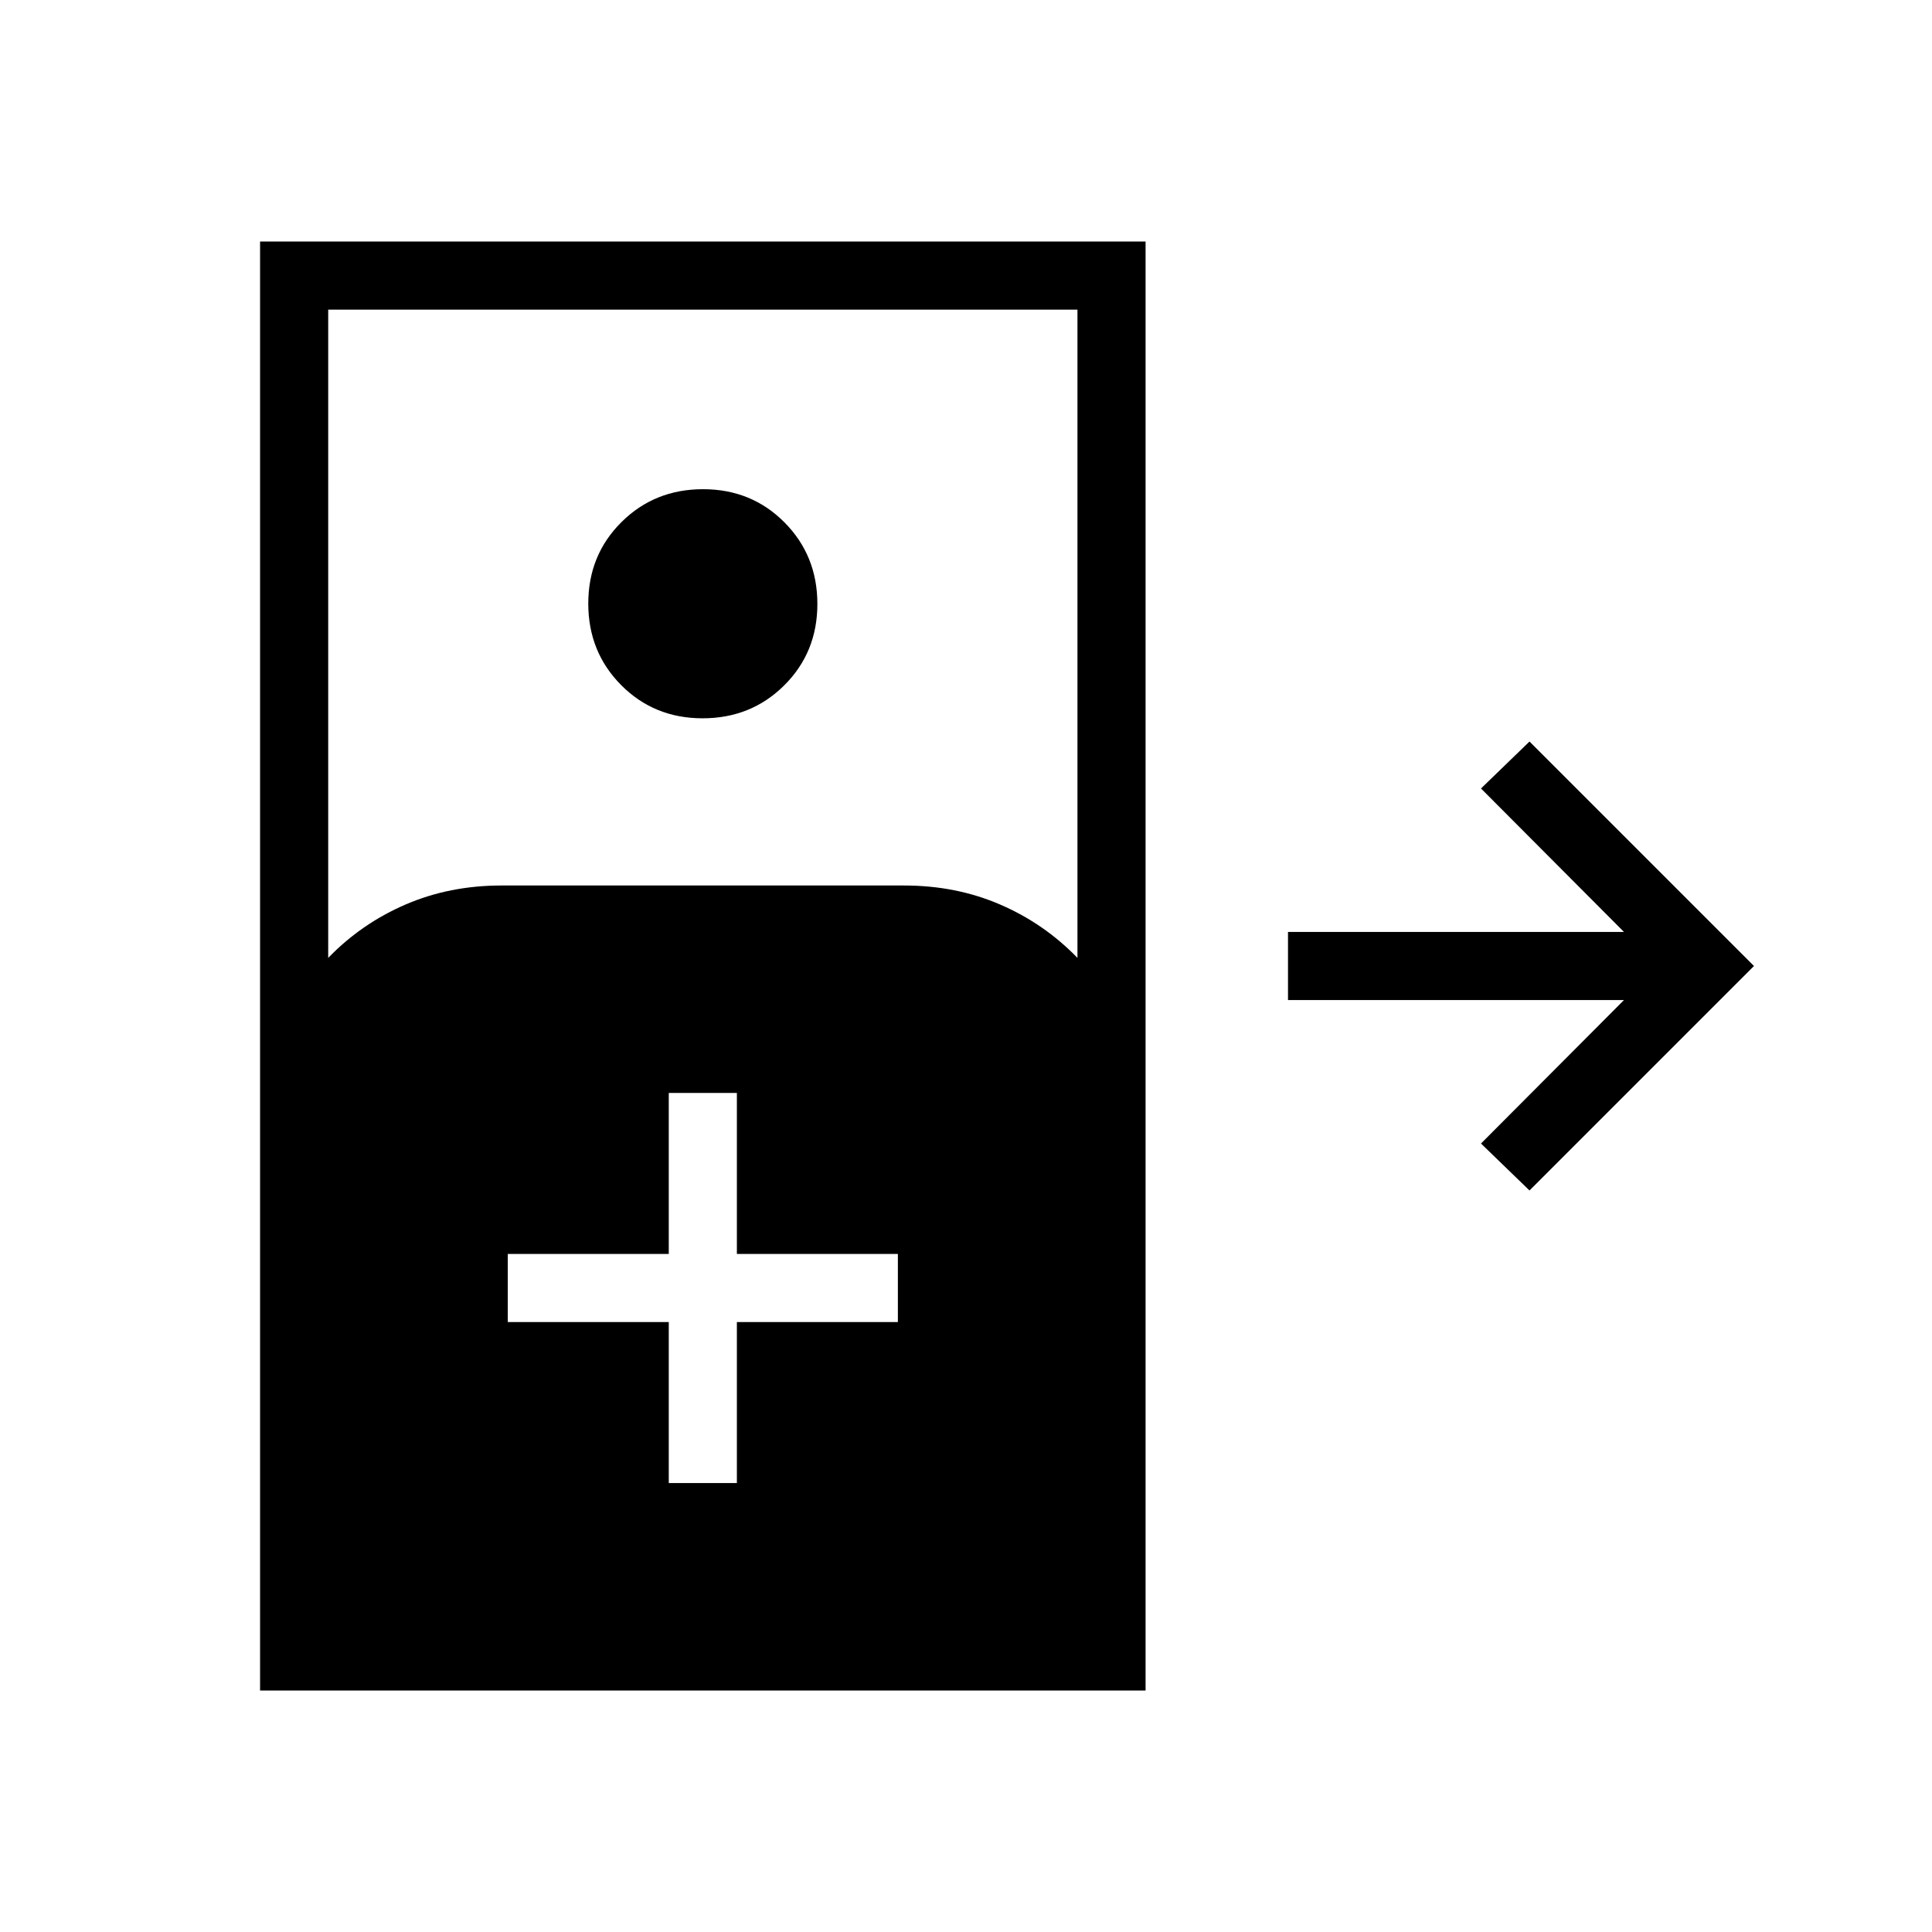 <svg xmlns="http://www.w3.org/2000/svg" height="40" viewBox="0 -960 960 960" width="40"><path d="M129.23-120v-720h440v720h-440Zm33.85-364.03q16.51-17.05 38.41-26.51 21.9-9.46 47.74-9.46h200q25.84 0 47.74 9.46 21.9 9.46 38.41 26.51v-322.12h-372.3v322.12Zm186.05-119.05q-24.08 0-40.45-16.47-16.37-16.47-16.37-40.55t16.47-40.45q16.47-16.37 40.55-16.37t40.45 16.47q16.37 16.47 16.37 40.55t-16.47 40.45q-16.47 16.37-40.55 16.37ZM760-368.46l-24.1-23.33 71.05-71.29H640v-33.84h166.95l-71.05-71.29 24.1-23.33L871.54-480 760-368.46ZM332.31-223.08h33.84v-80h80v-33.84h-80v-80h-33.84v80h-80v33.84h80v80Z"/></svg>